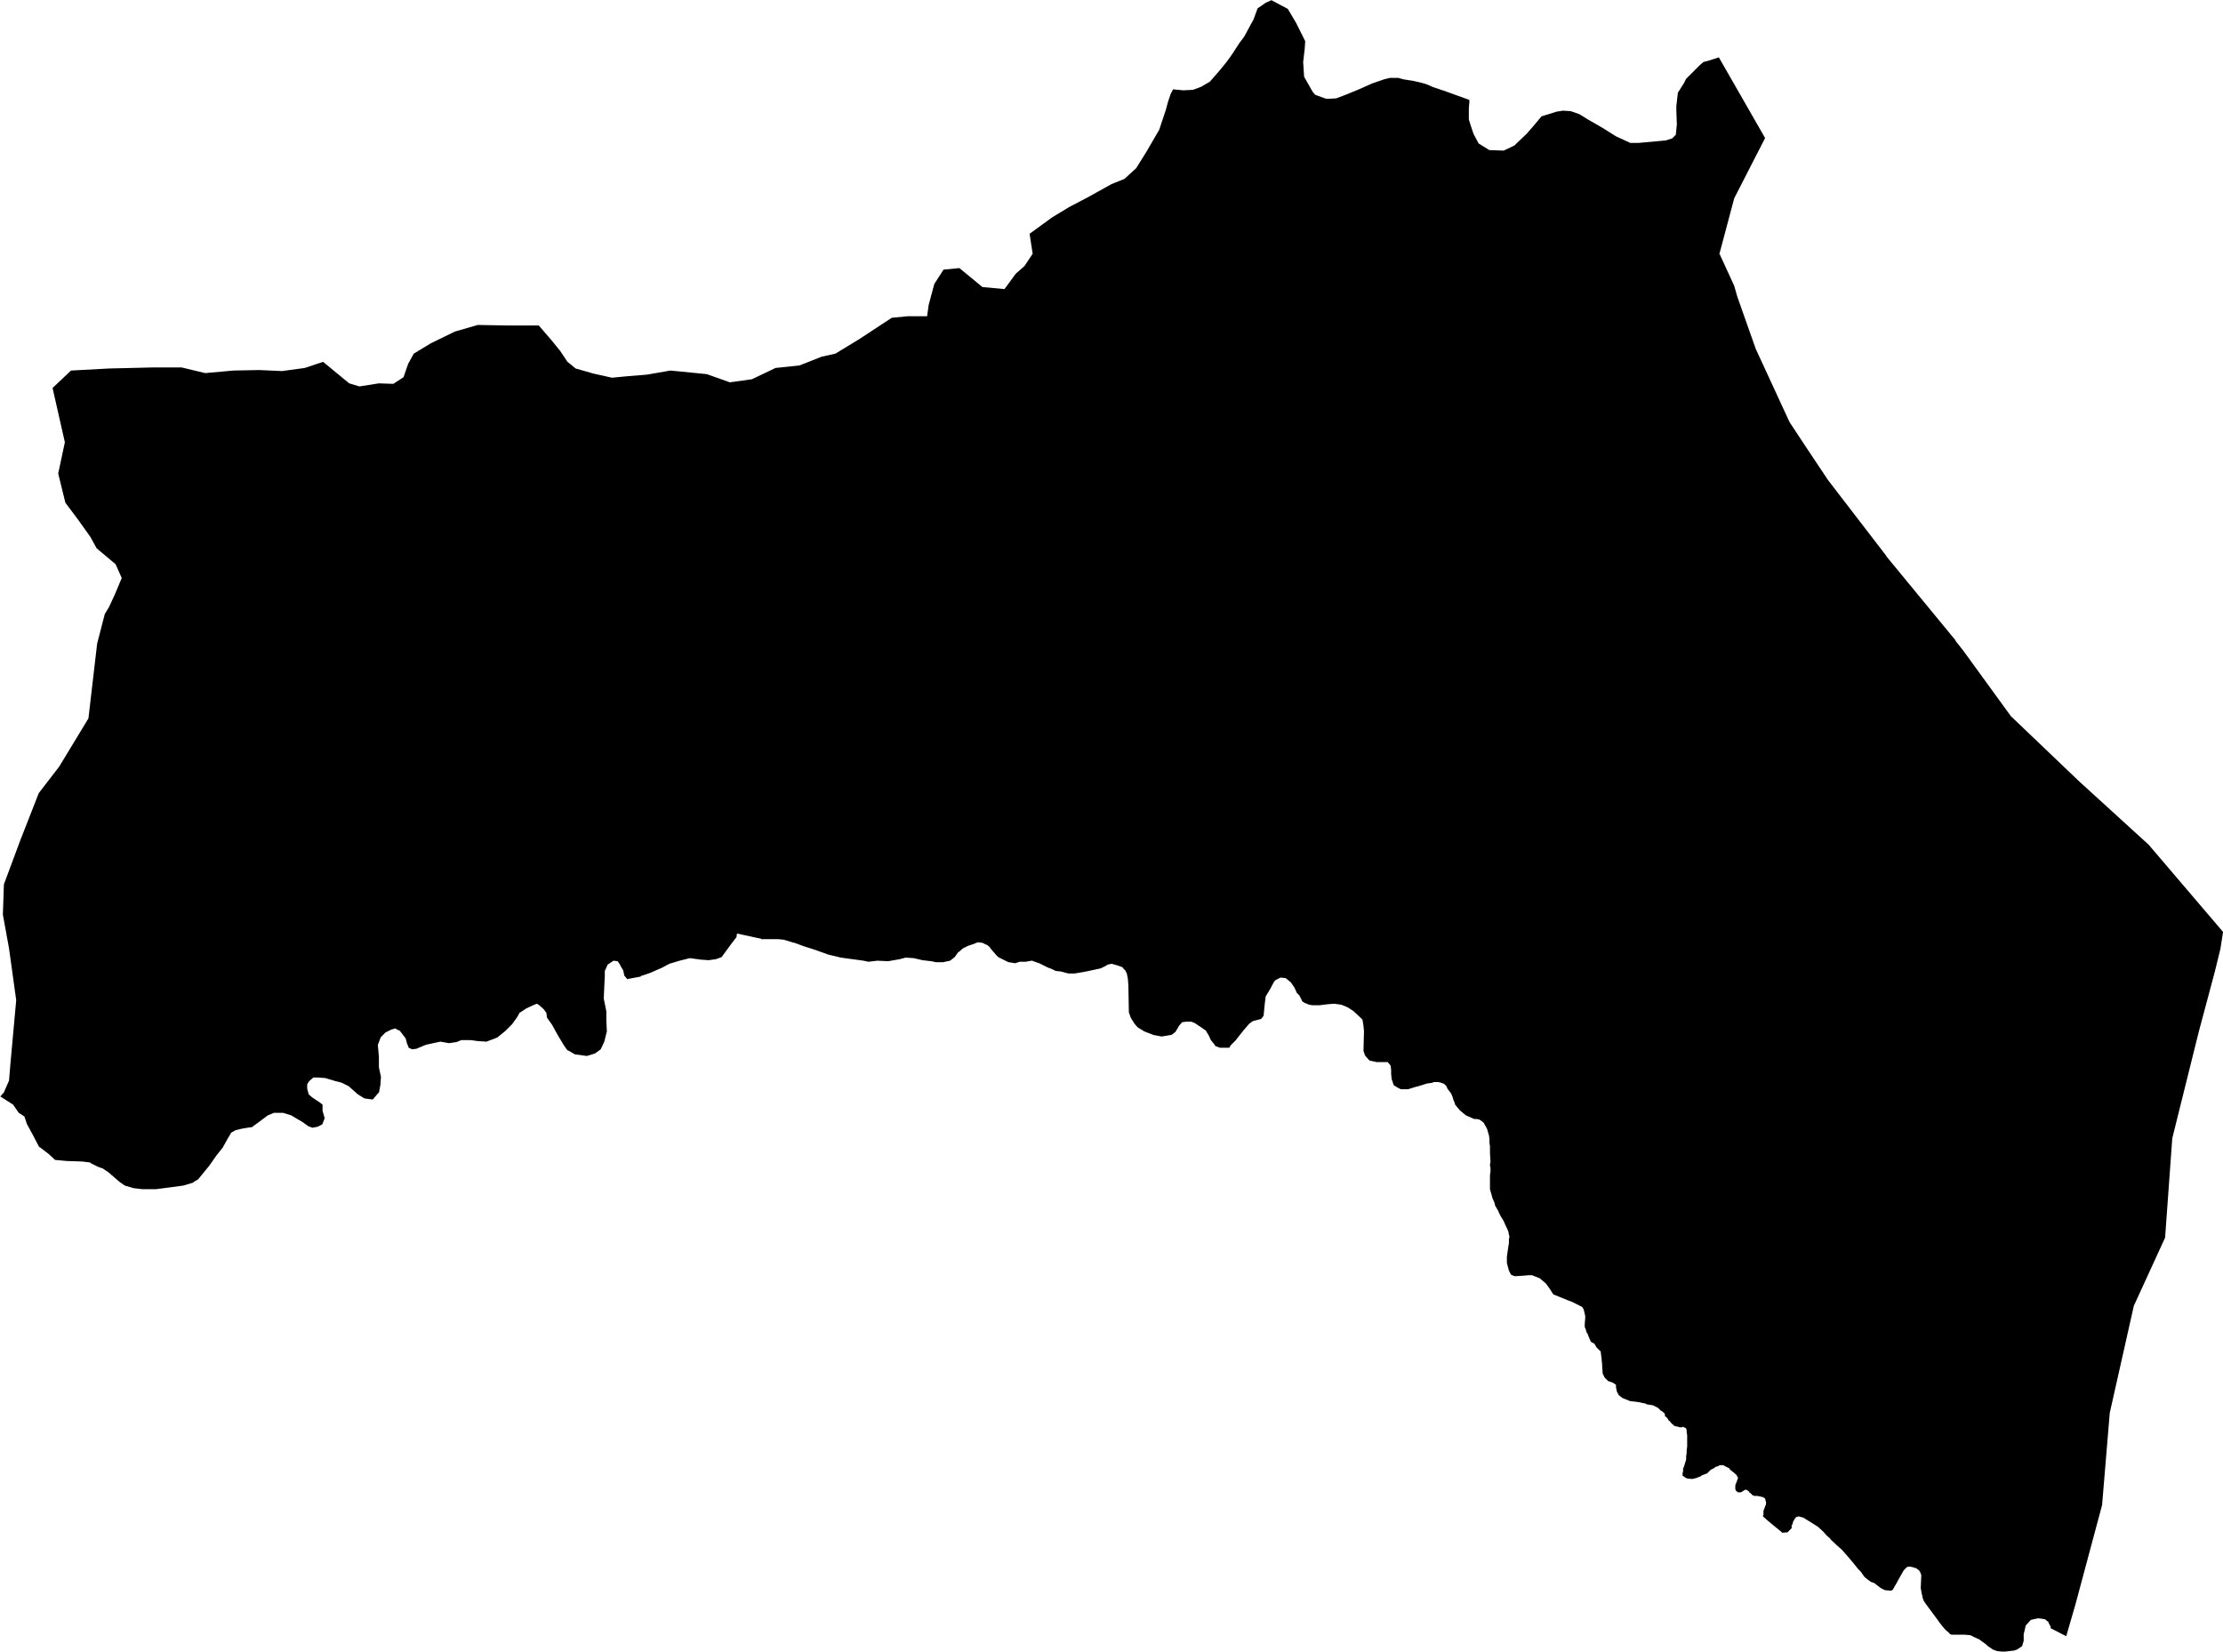 <?xml version="1.0" encoding="UTF-8" standalone="no"?>
<!-- Generator: Adobe Illustrator 16.0.0, SVG Export Plug-In . SVG Version: 6.00 Build 0)  -->

<svg
   xmlns:dc="http://purl.org/dc/elements/1.1/"
   xmlns:cc="http://creativecommons.org/ns#"
   xmlns:rdf="http://www.w3.org/1999/02/22-rdf-syntax-ns#"
   xmlns:svg="http://www.w3.org/2000/svg"
   xmlns="http://www.w3.org/2000/svg"
   xmlns:sodipodi="http://sodipodi.sourceforge.net/DTD/sodipodi-0.dtd"
   xmlns:inkscape="http://www.inkscape.org/namespaces/inkscape"
   version="1.1"
   id="SvgMunicipio"
   x="0px"
   y="0px"
   width="1000.052px"
   height="743.067px"
   viewBox="64.705 118.301 1000.052 743.067"
   enable-background="new 64.705 118.301 1000.052 743.067"
   xml:space="preserve"
   inkscape:version="0.91 r13725"
   sodipodi:docname="MUN_ID0803.svg"><defs
     id="defs8" /><sodipodi:namedview
     pagecolor="#ffffff"
     bordercolor="#666666"
     borderopacity="1"
     objecttolerance="10"
     gridtolerance="10"
     guidetolerance="10"
     inkscape:pageopacity="0"
     inkscape:pageshadow="2"
     inkscape:window-width="1366"
     inkscape:window-height="705"
     id="namedview6"
     showgrid="false"
     inkscape:zoom="0.31760258"
     inkscape:cx="500.026"
     inkscape:cy="371.53351"
     inkscape:window-x="-8"
     inkscape:window-y="-8"
     inkscape:window-maximized="1"
     inkscape:current-layer="svg" /><g
     id="g3"><path
       id="MUN_0803"
       d="m 651.277,152.642 3.918,6.915 1.152,1.383 4.379,1.613 1.152,0.23 3.919,-0.23 3.688,-1.383 6.223,-2.535 6.223,-2.766 5.302,-1.844 2.766,-0.691 3.688,0 2.535,0.691 4.379,0.691 3.919,0.922 1.613,0.461 1.152,0.461 2.074,0.922 4.84,1.613 5.762,2.074 5.762,2.074 0,1.153 -0.23,2.535 0,3.227 0,1.844 0.923,2.997 1.152,3.457 2.305,4.379 4.84,2.997 6.453,0.23 4.841,-2.305 0.922,-0.922 4.609,-4.379 2.996,-3.457 3.688,-4.379 2.305,-0.691 4.379,-1.383 2.997,-0.461 3.457,0.23 3.918,1.383 3.688,2.305 6.453,3.688 6.224,3.918 6.453,2.996 3.688,0 7.606,-0.691 4.84,-0.461 2.766,-0.922 1.613,-1.613 0.461,-4.609 -0.23,-6.223 0,-2.074 0.691,-5.993 2.766,-4.379 0.922,-1.844 4.149,-4.149 2.074,-2.074 1.613,-1.383 1.844,-0.461 5.07,-1.613 20.743,36.185 0,0.23 -13.829,26.966 0,0 -6.684,25.122 0.23,0.23 6.453,14.06 0,0 1.383,4.84 8.298,23.509 0,0 15.212,32.958 0,0 7.145,10.833 10.141,15.211 0,0 26.045,33.881 0,0 0.23,0.461 31.114,37.798 0,0.23 3.457,4.379 21.435,29.502 0,0 30.654,29.271 0,0 31.346,28.58 0,0 33.419,39.182 0,0.23 -1.152,7.375 0,0 -2.535,10.372 -7.145,26.735 0,0 -11.985,48.17 0,0 -3.227,44.713 0,0 -14.06,30.654 0,0 -10.832,48.17 0,0 -3.457,41.486 0,0 -11.985,44.714 -4.148,14.289 -6.685,-3.457 -0.23,0 -0.23,-1.383 -0.23,0 -0.697,-1.612 0,0 -1.152,-0.922 -0.23,-0.23 -1.152,-0.23 0,0 -2.074,-0.23 0,0 -3.227,0.691 0,0 -2.305,2.535 0,0 -0.461,2.074 0,0 -0.461,1.844 0,0 0,2.766 0,0.23 -0.691,2.305 -0.23,0.231 -2.074,1.383 0,0 -1.383,0.461 0,0 -2.075,0.23 0,0 -2.074,0.23 -0.23,0 -0.922,0 0,0 -2.305,-0.23 0,0 -1.844,-0.691 0,0 -1.383,-0.922 0,0 -0.691,-0.461 0,0 -1.613,-1.384 0,0 -1.613,-1.152 0,0 -0.922,-0.691 0,0 -1.613,-0.691 0,0 -2.305,-1.152 0,0 -2.535,-0.23 0,0 -2.075,0 0,0 -3.918,0 0,0 -0.922,-0.461 0,-0.23 -1.383,-1.152 0,0 -0.922,-0.922 0,0 -1.844,-2.305 0,0 -1.844,-2.535 0,0 -4.609,-6.223 0,0 -0.922,-1.383 0,0 -0.461,-1.153 0,0 -0.23,-1.152 0,0 -0.23,-0.922 0,0 -0.462,-2.535 0,0 0.23,-5.301 0,0 0,-0.691 0,0 -0.461,-1.152 0,0 -0.461,-0.691 0,-0.23 -0.23,0 0,0 -1.152,-0.922 -0.23,0 -1.383,-0.461 0,0 -1.383,-0.23 -0.23,0 -0.922,0.23 0,0 -0.461,0.461 0,0 -0.922,0.922 0,0 -0.922,1.613 0,0 -0.922,1.613 0,0 -1.383,2.535 0,0 -1.613,2.766 0,0.23 -0.922,0.461 -0.23,0 -2.535,-0.23 0,0 -1.844,-0.922 0,0 -2.996,-2.305 0,0 -1.384,-0.461 0,0 -1.613,-1.152 0,0 -1.383,-1.152 0,0 -1.613,-2.305 0,0 -1.152,-1.152 0,0 -1.844,-2.305 0,0 -2.305,-2.766 0,0 -3.227,-3.688 0,0 -1.844,-1.613 0,0 -3.228,-2.996 0,-0.23 -1.844,-1.613 0,0 -1.383,-1.613 0,0 -2.535,-2.305 0,0 -5.531,-3.457 0,0 -1.152,-0.691 -0.23,0 -1.613,-0.461 0,0 -0.922,0.23 -0.23,0 -0.691,0.922 0,0 -0.691,1.152 0,0 -0.461,1.613 -0.23,0 0,1.152 0,0.23 -0.461,0.461 0,0 -1.152,1.152 0,0.23 -2.767,0.23 0,-0.23 -3.688,-2.996 0,0 -2.766,-2.305 0,0 -2.074,-1.844 0,-0.23 0.23,-0.461 0,-0.23 0,-0.691 0,0 0,-0.922 0,0 0.461,-1.153 0,0 0.691,-1.844 0,0 0,-0.922 0,0 -0.23,-0.691 0,-0.23 -0.23,-0.691 0,0 -0.691,-0.461 0,0 -0.461,-0.23 -0.23,0 -0.922,-0.23 0,0 -1.152,-0.23 0,0 -0.23,0 0,0 -1.152,0 0,0 -0.461,-0.23 -0.23,0 -0.691,-0.691 0,0 -0.461,-0.461 -0.23,0 -0.23,-0.461 0,0 -0.23,-0.23 0,0 -0.922,-0.691 -0.23,0 -0.461,0 0,0 -0.691,0.461 0,0 -1.152,0.691 -0.231,0 -0.461,0 0,0 -0.691,0 0,0 -0.461,-0.461 -0.23,0 -0.23,-0.461 0,0 -0.23,-0.461 0,-0.23 0,-0.461 0,0 0,-1.152 0,0 0.461,-1.152 0,0 0.691,-1.844 0,0 0,-0.691 -0.23,0 -0.23,-0.691 -0.23,-0.23 -0.461,-0.461 0,0 -2.535,-2.074 0,-0.23 -0.23,-0.23 0,0 -0.461,-0.23 0,0 -0.922,-0.461 0,0 -0.922,-0.461 -0.23,-0.231 -0.461,0 0,0 -0.691,0 -0.23,0 -0.922,0.231 0,0.23 -1.152,0.23 0,0 -0.922,0.691 0,0 -1.383,0.691 0,0 -1.613,1.613 0,0 -2.535,0.922 0,0.23 -2.305,0.922 0,0 -1.845,0.461 0,0 -2.074,-0.23 -0.23,0 -0.922,-0.461 0,0 -0.922,-0.691 -0.23,0 0,-1.152 0,0 0.23,-0.922 0,0 0,-1.152 0,0 0.461,-1.152 0,0 0.922,-2.997 0,0 0,-0.23 0,-0.23 0,-0.922 0,0 0.23,-1.613 0,0 0,-0.922 0,-0.23 0.23,-1.613 0,-0.23 0,-1.383 0,0 0,-1.613 0,0 0,-0.922 0,-0.23 0,-0.922 -0.23,-1.152 0,0 0,-0.922 0,-0.23 -0.461,-0.922 -0.23,0 -0.922,-0.461 -0.23,0 0,0.23 -0.23,0 -0.922,0 -0.23,0 -0.461,-0.23 -0.23,0 -0.922,-0.23 0,0 -0.922,-0.23 0,-0.23 -0.922,-0.691 0,0 -1.152,-1.383 -0.23,0 -0.461,-0.923 0,0 -0.922,-0.922 -0.23,0 -0.23,-1.383 0,0 -1.383,-1.152 -0.23,0 -1.383,-1.383 0,0 -2.305,-1.152 0,0 -2.997,-0.461 0,-0.23 -3.227,-0.691 0,0 -3.688,-0.461 -0.23,0 -3.457,-1.383 0,0 -1.844,-1.383 0,-0.23 -0.691,-1.152 0,0 -0.461,-2.074 0,0 0,-0.922 0,-0.23 -1.383,-0.922 0,0 -1.844,-0.691 -0.23,0 -1.613,-1.613 0,0 -0.923,-1.845 0,-0.23 -0.23,-3.227 0,-0.461 0,0 -0.23,-2.535 0,0 0,0 0,0 -0.461,-3.688 -0.23,0 -1.613,-1.613 0,0 0,0 -0.922,-1.613 0,0 0,0 -1.613,-0.922 0,0 0,0 -0.922,-2.074 0,0 0,0 -0.691,-1.844 0,0 -0.23,0 0,0 -0.461,-1.614 0,0 0,0 -0.461,-1.152 0,0 0,0 0,-1.383 0,0 0,0 0.23,-2.766 0,-0.691 0,0 0,0 -0.691,-2.996 0,0 0,0 -0.691,-1.152 0,0 -4.609,-2.305 0,0 0,0 -1.844,-0.691 -6.224,-2.535 -0.23,0 -0.461,-0.691 0,0 0,0 -1.152,-1.844 0,0 0,0 -1.844,-2.536 0,0 0,0 -2.766,-2.305 0,0 0,0 -3.457,-1.383 0,0 0,0 -1.383,0 0,0 0,0 -2.535,0.23 0,0 0,0 -3.688,0.23 -0.23,0 0,0 -1.614,-0.691 0,0 -0.922,-1.844 -0.691,-2.535 -0.23,-0.922 0,-0.23 0,0 0,-2.535 0,0 0,0 0.691,-4.84 0,0 0,0 0.23,-1.152 0,0 0,0 0,-1.613 0,-0.231 0,0 0.23,-1.152 0,-0.23 -0.23,-0.691 0,0 0,0 -0.23,-1.383 0,0 0,0 -0.691,-1.613 0,0 0,0 -0.691,-1.383 0,0 0,0 0,0 -0.461,-1.152 0,0 0,0 -0.461,-0.922 0,0 0,0 -1.152,-1.844 0,0 0,0 0,0 -0.922,-1.844 0,0 0,-0.23 -1.613,-2.766 0,0 0,0 -0.23,-1.152 0,0 -0.922,-2.074 0,0 0,0 -1.152,-4.149 0,0 0,0 0,-1.383 0,0 0,0 0,-1.844 0,-3.227 0,0 0,0 0.23,-1.383 0,-0.23 0,0 0,-1.613 0,0 0,0 -0.23,-0.922 0,0 0,-0.23 0,0 0.23,-1.613 0,0 0,0 -0.23,-3.688 0,0 0,0 0,-1.613 0,0 0,0 0,0 0,-1.614 0,0 0,0 -0.23,-1.383 0,0 0,0 0,-1.844 0,0 0,0 0,0 -0.23,-1.613 0,0 0,0 0,0 -0.691,-2.305 0,-0.23 0,0 -0.691,-1.383 0,0 0,0 -0.691,-1.152 0,0 0,-0.23 -0.922,-0.922 0,0 0,0 -1.383,-0.922 0,0 0,0 -1.383,-0.23 0,0 0,0 -0.691,0 0,0 -0.23,0 -2.075,-0.922 0,0 0,0 -1.613,-0.691 0,0 0,0 -2.766,-2.305 0,0 0,0 -2.074,-2.536 0,0 0,0 -0.23,-0.922 0,0 0,0 -0.461,-0.922 0,0 0,0 -0.461,-1.613 0,0 0,0 -0.691,-1.613 0,0 0,0 -1.613,-2.074 -0.461,-1.152 0,0 0,0 0,0 -1.152,-1.152 0,0 -0.23,0 -1.152,-0.461 0,0 0,0 -1.152,-0.23 0,0 0,0 -2.305,0 0,0 0,0.23 -2.996,0.461 0,0 0,0 -2.075,0.691 0,0 0,0 0,0 -2.305,0.691 -0.23,0 0,0 -3.688,1.152 0,0 0,0 -0.23,0 0,0 -2.766,0 -0.23,0 0,0 -1.383,-0.691 0,0 0,0 -1.844,-1.152 0,0 -0.691,-2.074 0,0 0,0 -0.23,-0.691 0,0 0,0 -0.23,-2.305 0,0 0,0 0,0 0,-1.844 0,0 0,0 -0.23,-1.844 -0.691,-0.922 0,0 0,0 -0.461,-0.461 0,-0.23 -1.844,0 0,0 0,0 -1.383,0 -0.23,0 0,0 -1.614,0 0,0 0,0 -3.227,-0.691 0,0 -0.691,-0.692 0,0 0,0 -1.383,-1.613 0,0 0,0 -0.691,-2.074 0,0 0,0 0.23,-8.758 0,0 0,0 -0.23,-2.535 -0.461,-2.766 0,0 -0.922,-0.922 0,0 0,0 -3.227,-2.997 0,0 0,0 -2.535,-1.613 0,0 0,0 -2.766,-1.152 0,0 0,0 -3.227,-0.461 0,0 0,0 -2.997,0.23 0,0 0,0 -3.688,0.461 0,0 0,0 -2.996,0 0,0 0,0 -1.613,-0.23 0,0 0,0 -1.613,-0.691 -0.23,0 0,0 -1.383,-0.922 0,-0.23 0,0 -1.152,-2.305 0,0 0,0 -0.922,-0.922 -0.23,-0.23 0,0 0,0 -1.152,-2.535 0,0 0,0 0,0 -1.613,-2.305 0,0 0,0 0,0 -2.306,-1.844 0,0 -2.074,-0.23 -0.23,0 -2.305,1.152 0,0 0,0.23 -0.461,0.23 0,0 0,0 -1.844,3.457 0,0 0,0 -2.074,3.457 0,0 0,0 -0.461,3.918 0,0 0,0 -0.461,4.841 -0.23,0 0,0.23 -0.922,1.152 -0.23,0 -3.457,0.922 0,0 0,0 -1.613,1.152 0,0 0,0 -2.766,3.227 0,0 -3.458,4.379 0,0 -2.074,2.074 -0.691,1.152 -1.152,0 -2.996,0 0,0 0,0 -1.844,-0.691 -0.23,0 0,0 -0.23,-0.461 0,0 0,0 -0.691,-0.922 0,0 0,0 -1.152,-1.383 0,0 0,0 -0.922,-2.074 0,0 0,0 -1.152,-1.844 0,-0.23 0,0 -2.305,-1.613 0,0 0,0 -2.767,-1.844 0,0 0,0 -1.613,-0.691 0,0 -0.23,0 -2.074,0 0,0 0,0 -1.613,0.23 -0.23,0 -1.383,1.613 0,0 0,0 -1.613,2.766 0,0 -1.844,1.383 -0.23,0 0,0 -4.148,0.691 0,0 0,0 -3.688,-0.691 0,0 0,0 0,0 -4.149,-1.613 0,0 0,0 -2.996,-1.844 0,0 0,0 -1.383,-1.613 0,0 0,0 -1.613,-2.535 0,0 0,0 -0.922,-2.536 0,0 0,0 -0.23,-12.215 0,0 0,0 -0.23,-2.996 0,0 0,0 -0.461,-2.305 0,0 0,0 -0.691,-1.383 0,0 0,0 -1.152,-1.153 0,0 0,-0.23 -2.535,-0.922 0,0 0,0 -2.535,-0.691 0,0 0,0 -2.075,0.461 0,0.23 0,0 -2.766,1.383 0,0 0,0 -3.227,0.692 0,0 0,0 -3.227,0.691 0,0 0,0 -5.301,0.922 0,0 0,0 -2.535,0 0,0 -0.23,0 -3.458,-0.922 -0.23,0 0,0 -2.074,-0.23 0,0 0,0 -1.844,-0.922 0,0 0,0 -1.844,-0.692 0,0 0,0 -3.688,-1.844 0,0 0,0 -1.383,-0.461 0,0 0,0 -1.844,-0.691 -0.23,0 0,0 -2.535,0.461 0,0 0,0 -2.766,0 0,0 0,0 -2.075,0.691 0,0 0,0 -2.766,-0.461 -0.23,0 0,0 -1.844,-0.922 0,0 0,0 -2.766,-1.383 0,0 0,0 -0.922,-0.922 0,0 -1.383,-1.613 0,0 0,0 0,0 -1.383,-1.613 0,0 0,-0.23 -1.383,-1.152 0,0 -0.23,0 -1.844,-0.922 0,0 -0.23,0 -1.844,-0.23 0,0 0,0 -1.613,0.691 0,0 0,0 -2.767,0.922 0,0 0,0 -2.305,1.152 0,0 0,0 -1.844,1.613 0,0 -0.23,0 -1.613,2.305 0,0 0,0 -2.074,1.613 0,0 -3.227,0.691 0,0 0,0 -0.23,0 -0.23,0 -0.461,0 -2.074,0 0,0 0,0 -2.305,-0.461 0,0 0,0 -3.919,-0.461 0,0 0,0 -3.918,-0.922 0,0 0,0 -3.688,-0.23 0,0 0,0 -2.535,0.691 0,0 0,0 -5.301,0.922 0,0 0,0 -4.841,-0.23 0,-0.23 0,0.23 -3.918,0.461 -0.23,0 0,0 -2.074,-0.461 0,0 0,0 -10.141,-1.383 0,0 0,0 -5.763,-1.383 0,0 0,0 -6.453,-2.305 -4.379,-1.383 0,0 0,0 -4.379,-1.613 -0.23,0 0,0 -4.61,-1.383 0,0 0,0 0,0 -2.305,-0.23 0,0 0,0 -3.688,0 -4.148,0 0,0 0,-0.23 -2.305,-0.461 0,0 0,0 -5.302,-1.152 0,0 -3.227,-0.691 -0.23,1.613 -2.305,2.996 0,0 -4.379,5.992 0,0 -2.535,0.922 0,0 0,0 -3.227,0.461 0,0 0,0 -3.457,-0.23 0,0 0,0 -5.071,-0.691 0,0 0,0 -4.609,1.152 0,0 0,0 -4.609,1.383 0,0 0,0 -3.457,1.844 0,0 0,0 -5.302,2.306 0,0 0,0 -4.148,1.383 0,0 0,0.23 -6.223,1.152 0,-0.23 -1.152,-1.383 0,0 -0.461,-2.305 0,0 0,0 -1.383,-2.306 0,-0.23 0,0 -1.152,-1.613 0,0 -1.844,-0.23 0,0 -2.767,1.844 0,0.23 -1.152,2.536 0,0 0,0 0,2.305 0,0 0,0 -0.23,4.609 0,0 -0.23,5.301 0,0 0,0.23 0,0 1.152,5.762 0,0 0,0 0,0 0,3.919 0,0 0,0 0.23,5.07 0,0 0,0 -1.152,4.609 0,0 0,0 -1.613,3.457 0,0 0,0 -2.535,1.844 0,0 0,0 -3.688,1.152 0,0 0,0 -5.07,-0.691 -0.23,0 0,0 0,0 -3.227,-1.844 0,0 -0.23,0 -1.614,-2.305 0,0 0,0 0,0 -2.766,-4.609 0,0 0,0 -2.535,-4.609 0,0 0,0 0,0 -2.305,-3.227 0,0 -0.23,-2.075 0,0 -1.152,-1.613 0,0 0,0 -2.305,-2.074 -0.922,-0.461 -1.613,0.691 -2.996,1.383 0,0 0,0 -2.766,1.844 -0.23,0 0,0 -1.152,2.075 0,0 0,0 -2.305,3.227 0,0 0,0 -2.997,2.996 0,0 0,0 -3.688,2.996 0,0 0,0 0,0 -4.84,1.844 0,0 0,0 -3.688,-0.23 0,0 0,0 -3.457,-0.461 0,0 0,0 -3.919,0 0,0 -0.23,0 -2.305,0.922 -0.23,0 0,0 -2.996,0.461 0,0 0,0 -3.918,-0.691 0,0 0,0 -6.453,1.383 0,0 0,0 -4.38,1.844 0,0 0,0 -2.074,0.23 -0.23,-0.23 -1.152,-0.461 0,-0.23 -0.691,-1.613 0,0 0,0 -0.691,-2.535 0,0 -0.23,-0.23 -2.305,-2.996 0,0 0,0 -1.844,-0.922 -0.23,-0.23 -1.383,0.461 0,0 -0.23,0 -2.766,1.383 0,0 0,0 -2.305,2.305 0,0.23 0,0 -1.152,2.996 0,0 0,0 0,0.23 0.461,5.301 0,0 0,0 0,4.61 0,0 0,0 0.922,4.379 0,0 0,0 -0.23,3.227 0,0.23 0,0 -0.691,3.688 -0.23,0 0,0 -2.536,2.996 -3.457,-0.461 -0.23,0 -2.996,-1.844 0,0 -4.148,-3.688 0,0 -3.227,-1.613 0,0 -2.766,-0.691 0,0 -4.61,-1.383 0,0 -3.457,-0.23 0,0 -1.613,0 -0.23,0 -1.844,1.613 0,0 -0.922,1.383 0,0 0,2.074 0,0 0.691,2.535 0,0 1.613,1.383 0,0 3.457,2.305 0,0 1.152,0.922 0,0.231 0,2.535 0,0 0.922,3.227 0,0.23 -0.922,2.305 0,0.23 -2.074,1.152 0,0 -2.305,0.461 -0.23,0 -1.844,-0.691 0,0 -2.535,-1.844 0,0 -2.766,-1.613 0,0 -2.305,-1.383 0,0 -3.688,-1.152 0,0 -4.148,0 0,0 -2.766,1.152 0,0 -3.688,2.766 0,0 -3.457,2.535 -0.23,0 -1.613,0.23 0,0 -2.766,0.461 0,0 -2.767,0.691 0,0 -2.074,1.152 0,0.23 -1.383,2.305 0,0 -2.305,4.148 0,0 -2.766,3.458 0,0 -3.227,4.609 0,0 -5.07,6.223 0,0 -2.075,1.152 0,0.23 -4.609,1.383 0,0 -5.07,0.691 0,0 -7.145,0.922 0,0 -6.224,0 0,0 -3.918,-0.461 0,0 -3.918,-1.152 0,0 -2.305,-1.613 0,0 -1.613,-1.383 0,0 -3.457,-2.996 0,0 -2.767,-1.844 -0.23,0 -1.844,-0.691 0,0 -3.227,-1.613 0,-0.23 -3.688,-0.461 0,0 -6.914,-0.23 0,0 -5.071,-0.461 -0.23,0 -2.996,-2.766 -3.918,-2.997 -0.23,0 -2.766,-5.301 -2.766,-5.07 0,0 -1.152,-3.457 0,0 -2.535,-1.613 0,0 -2.536,-3.688 0,0 -5.762,-3.688 1.613,-1.844 2.305,-5.301 0.691,-8.297 0.691,-7.606 1.845,-20.282 -3.228,-23.278 -2.766,-15.212 0.461,-13.598 7.376,-19.821 8.297,-21.204 9.22,-11.985 13.137,-21.665 3.918,-33.65 3.458,-13.368 1.844,-2.996 2.766,-5.993 2.996,-7.145 -2.766,-6.223 -8.528,-7.145 -2.766,-5.07 -5.762,-8.067 -5.531,-7.375 -3.228,-13.137 2.997,-14.059 -5.532,-24.431 8.298,-7.836 17.056,-0.922 19.36,-0.461 13.367,0 10.603,2.536 12.676,-1.153 11.524,-0.23 10.371,0.461 10.142,-1.383 8.297,-2.766 11.755,9.68 4.609,1.383 8.759,-1.383 6.453,0.23 4.609,-2.996 2.074,-5.993 2.535,-4.609 7.606,-4.61 10.832,-5.301 10.372,-2.997 12.906,0.23 14.521,0 5.762,6.684 3.918,4.84 3.228,4.84 3.688,2.996 8.066,2.305 8.298,1.844 7.145,-0.691 8.527,-0.691 10.603,-1.844 16.364,1.614 10.371,3.688 9.911,-1.383 10.602,-5.071 10.833,-1.152 9.91,-3.918 6.223,-1.383 10.603,-6.454 14.751,-9.68 7.145,-0.691 8.758,0 0.692,-5.07 2.535,-9.45 4.148,-6.454 7.145,-0.691 10.372,8.528 9.91,0.922 5.07,-6.915 3.919,-3.457 3.688,-5.532 -1.383,-8.989 10.141,-7.375 7.606,-4.61 8.758,-4.609 10.372,-5.762 5.762,-2.305 5.301,-4.84 4.609,-7.375 5.763,-9.911 2.996,-8.989 0.922,-3.457 1.152,-3.458 1.152,-2.305 4.609,0.461 4.379,-0.23 3.688,-1.383 3.918,-2.305 4.609,-5.301 2.996,-3.688 2.305,-3.227 3.457,-5.301 2.075,-2.766 2.996,-5.532 1.152,-2.074 1.844,-5.071 3.688,-2.535 2.535,-1.152 7.375,3.918 3.688,6.223 4.148,8.297 -0.23,3.457 -0.691,5.993 0.423,6.425 z"
       inkscape:connector-curvature="0"
       class="DEP_08 ZON_03" /></g></svg>